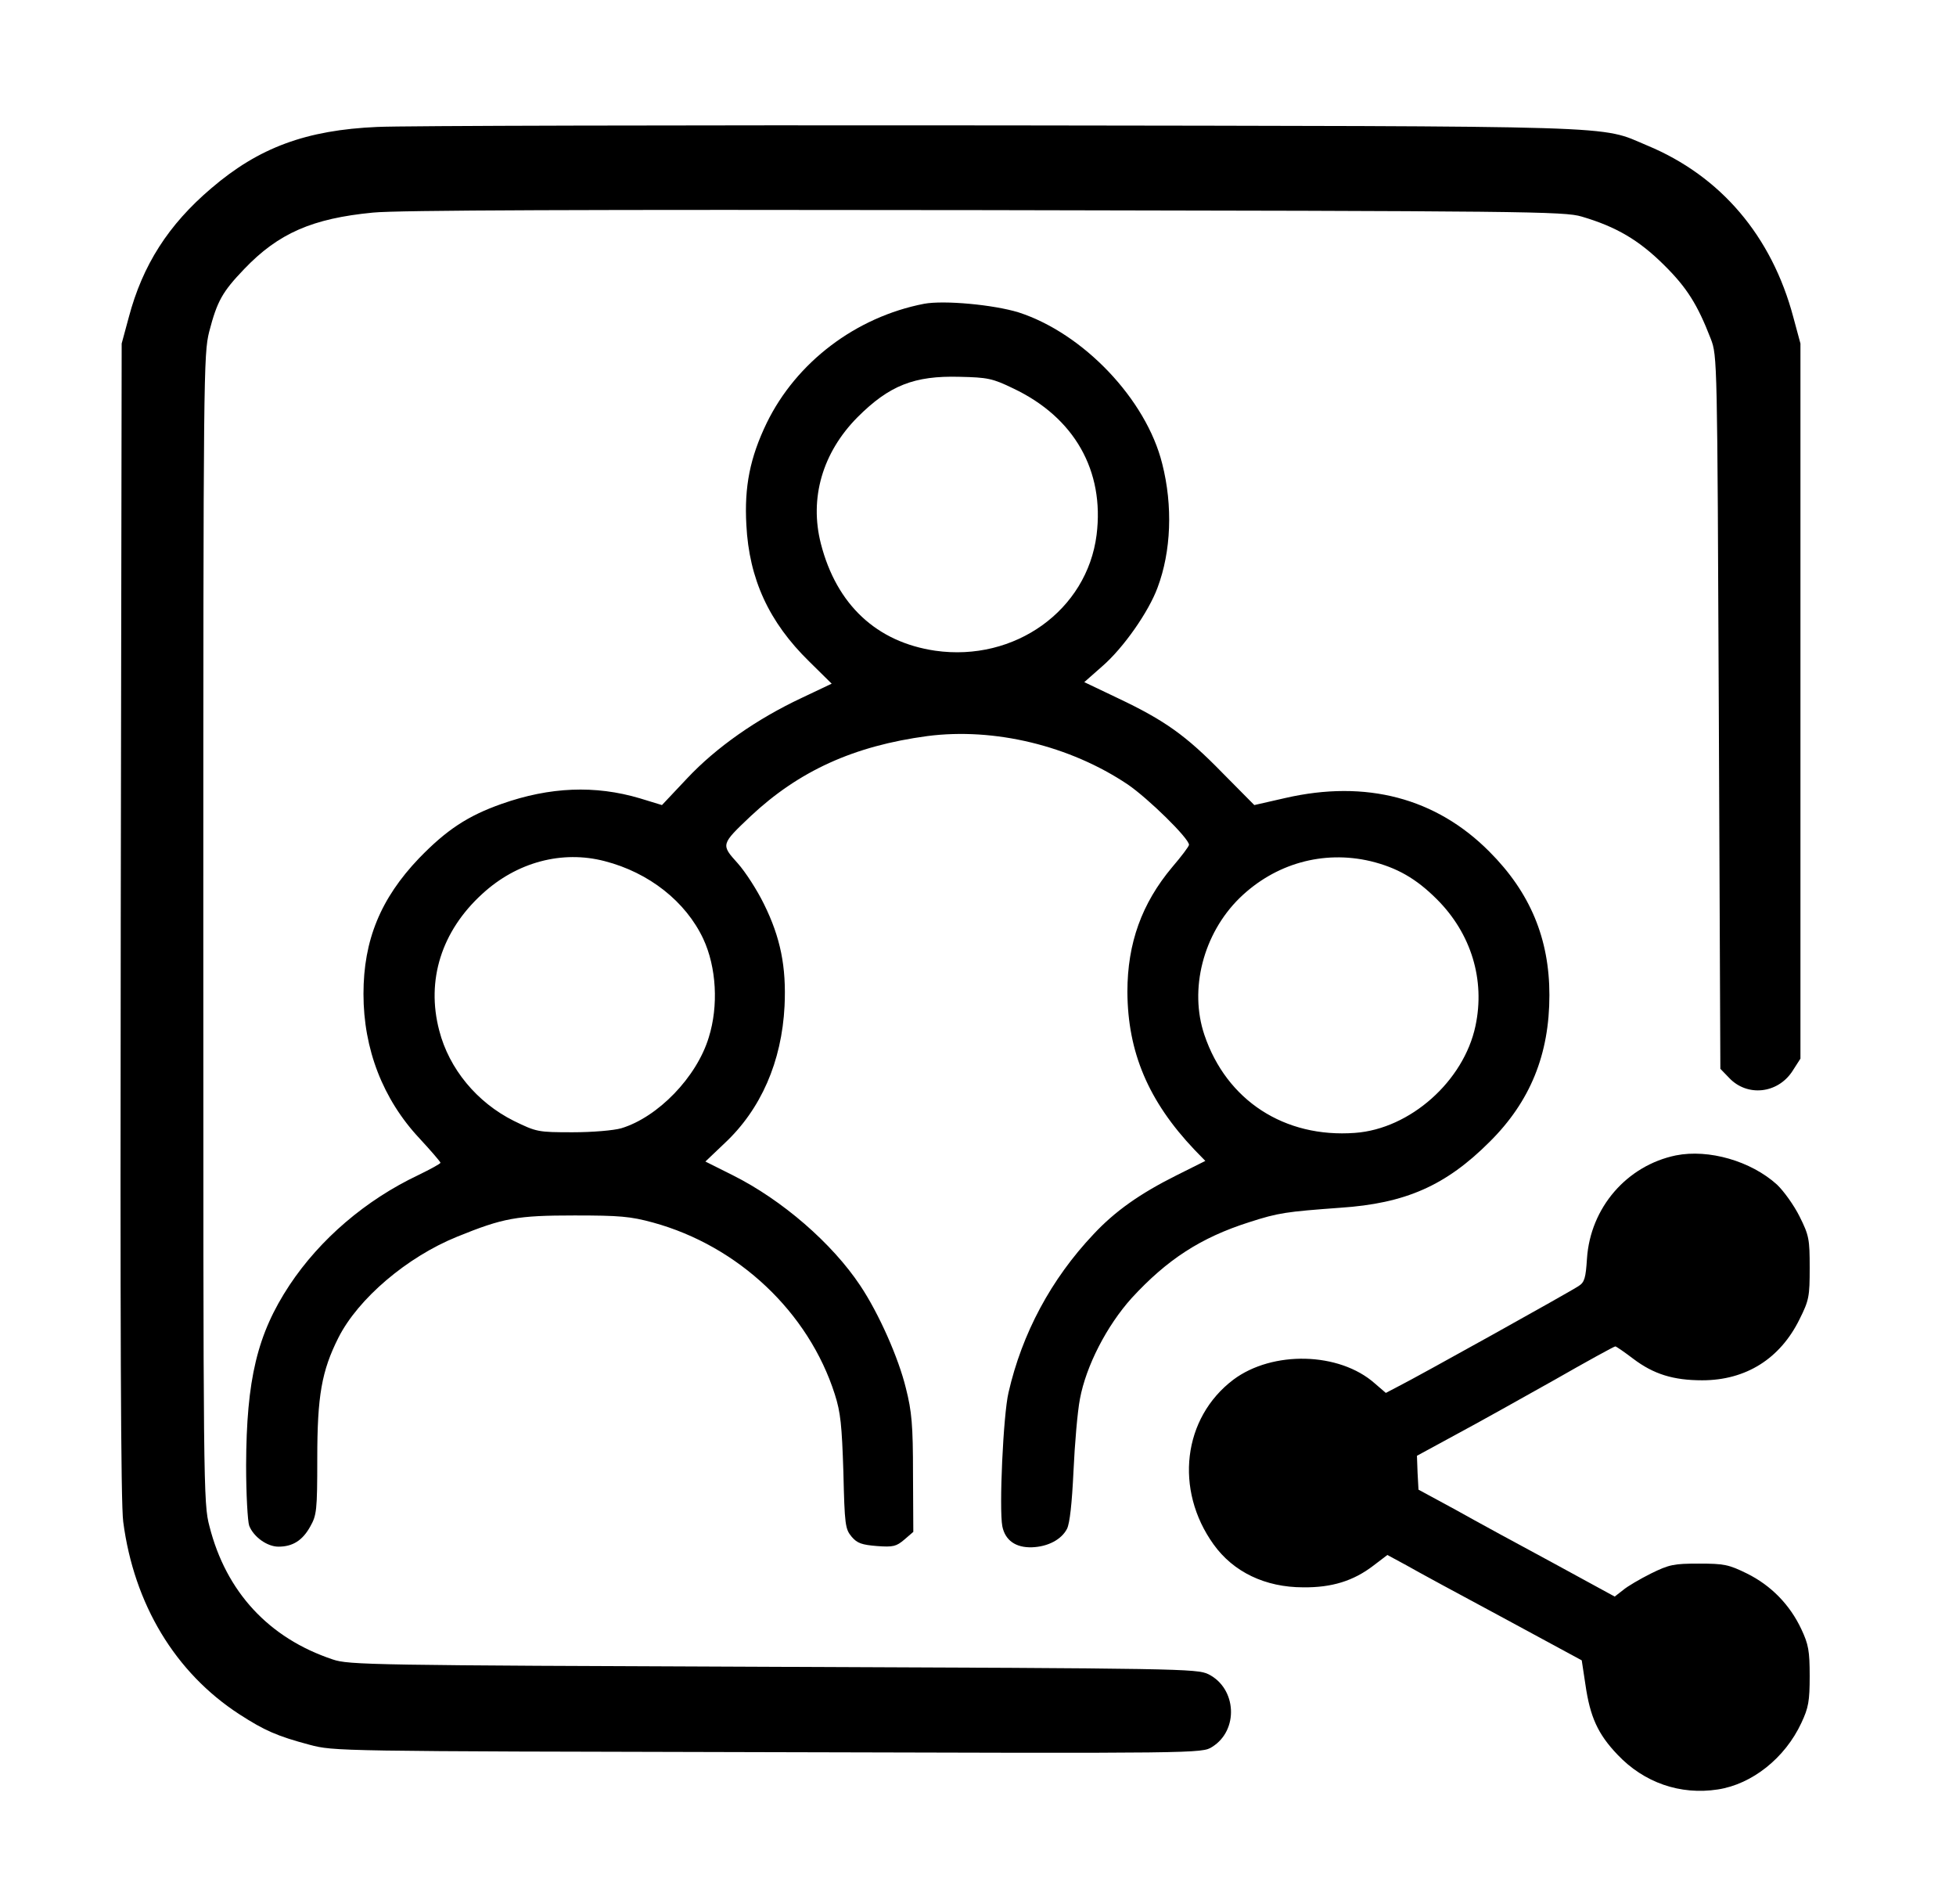 <?xml version="1.0" standalone="no"?>
<!DOCTYPE svg PUBLIC "-//W3C//DTD SVG 20010904//EN"
 "http://www.w3.org/TR/2001/REC-SVG-20010904/DTD/svg10.dtd">
<svg version="1.0" xmlns="http://www.w3.org/2000/svg"
 width="635pt" height="618pt" viewBox="0 0 635 618"
 preserveAspectRatio="xMidYMid meet">
<g transform="translate(0,618) scale(0.1,-0.1)"
fill="#000000" stroke="none">
<path d="M1225 5768 c-231 -10 -385 -67 -539 -199 -139 -118 -223 -249 -268
-419 l-23 -85 -3 -1870 c-2 -1312 0 -1895 8 -1954 35 -268 169 -490 377 -625
82 -53 123 -71 228 -99 80 -21 83 -21 1488 -24 1404 -4 1409 -4 1442 17 87 54
80 190 -12 236 -37 18 -92 19 -1413 24 -1303 5 -1378 6 -1430 24 -207 69 -346
219 -400 432 -20 75 -20 119 -20 1939 0 1811 1 1864 19 1938 26 100 43 130
114 204 111 116 221 164 418 183 79 8 691 10 1989 8 1755 -3 1879 -4 1935 -21
112 -33 185 -76 266 -156 76 -75 110 -130 153 -241 21 -55 21 -64 26 -1212 l5
-1157 29 -30 c58 -61 156 -51 204 21 l27 42 0 1160 0 1161 -23 85 c-70 264
-236 459 -475 558 -157 66 -41 62 -2107 65 -1031 1 -1938 -1 -2015 -5z"/>
<path d="M3000 5194 c-222 -43 -415 -190 -511 -387 -54 -112 -73 -206 -66
-331 9 -175 73 -315 204 -443 l73 -72 -97 -46 c-147 -69 -278 -161 -372 -261
l-82 -87 -72 22 c-145 43 -292 37 -448 -18 -111 -39 -180 -85 -269 -177 -124
-130 -180 -265 -180 -440 0 -179 63 -342 182 -469 37 -40 68 -76 68 -79 0 -3
-33 -21 -72 -40 -171 -81 -319 -208 -418 -357 -105 -159 -140 -306 -141 -585
0 -94 5 -182 10 -196 14 -36 58 -68 95 -68 46 0 78 20 103 65 21 37 23 52 23
221 0 203 14 284 69 393 64 126 222 261 385 327 150 61 194 69 381 69 146 0
182 -3 255 -23 277 -76 505 -291 590 -557 19 -59 23 -100 28 -253 4 -172 6
-185 27 -210 18 -21 33 -26 82 -30 53 -4 63 -1 89 21 l29 25 -1 189 c0 158 -4
202 -23 277 -24 99 -88 243 -148 333 -91 137 -253 278 -415 359 l-88 44 62 59
c118 110 186 265 195 446 6 127 -13 222 -67 331 -22 45 -60 104 -85 132 -55
61 -55 61 42 153 157 147 335 228 574 260 217 28 462 -31 650 -157 66 -45 199
-175 199 -196 0 -5 -25 -38 -55 -73 -98 -117 -145 -246 -145 -404 1 -196 68
-355 218 -513 l35 -36 -94 -47 c-118 -59 -199 -116 -269 -191 -138 -146 -232
-322 -276 -514 -17 -72 -31 -377 -20 -434 9 -45 43 -70 97 -68 51 2 95 25 113
60 9 18 16 82 21 187 4 88 13 194 21 235 20 107 87 237 168 327 115 125 224
196 381 246 96 31 120 34 296 47 212 14 343 72 485 214 132 131 194 284 194
476 0 183 -62 333 -195 466 -173 174 -400 234 -662 174 l-101 -23 -104 105
c-118 121 -187 170 -339 242 l-109 52 59 52 c68 59 150 176 179 255 44 117 50
265 15 402 -52 209 -256 423 -466 491 -81 25 -242 40 -307 28z m290 -275 c198
-94 296 -267 270 -475 -31 -245 -266 -413 -524 -376 -190 28 -320 149 -371
347 -38 148 5 296 119 411 103 103 184 135 331 131 91 -2 107 -5 175 -38z
m-1327 -1534 c144 -37 263 -131 320 -252 43 -92 50 -218 18 -320 -39 -129
-165 -259 -284 -295 -24 -7 -93 -13 -158 -13 -113 0 -117 1 -191 37 -120 60
-210 169 -242 293 -43 163 7 323 140 444 112 103 259 142 397 106z m2486 0
c86 -21 148 -56 216 -124 111 -111 157 -261 125 -411 -38 -179 -212 -334 -391
-347 -229 -17 -417 105 -489 318 -50 148 -4 328 114 444 115 112 271 156 425
120z"/>
<path d="M5441 2430 c-160 -33 -278 -170 -289 -335 -4 -63 -8 -77 -27 -89 -28
-19 -526 -296 -584 -325 l-42 -22 -36 31 c-115 102 -332 107 -459 12 -164
-124 -192 -357 -64 -535 64 -89 167 -139 291 -139 93 -1 163 21 227 70 l46 35
61 -33 c33 -19 175 -96 315 -171 l255 -138 12 -79 c15 -104 40 -160 104 -227
86 -91 204 -132 326 -113 111 17 218 102 271 216 23 49 27 70 27 152 0 82 -4
103 -27 152 -37 79 -98 142 -177 181 -59 29 -74 32 -156 32 -81 0 -96 -3 -155
-32 -36 -18 -77 -42 -91 -54 l-27 -21 -198 108 c-110 59 -253 137 -319 174
l-120 65 -3 55 -2 55 127 69 c71 38 214 118 319 177 105 60 194 109 198 109 3
0 29 -18 58 -40 66 -50 130 -70 224 -70 142 0 253 70 316 198 31 62 33 74 33
167 0 93 -2 105 -33 167 -18 36 -51 82 -73 103 -85 77 -222 116 -328 95z"/>
</g>
</svg>
